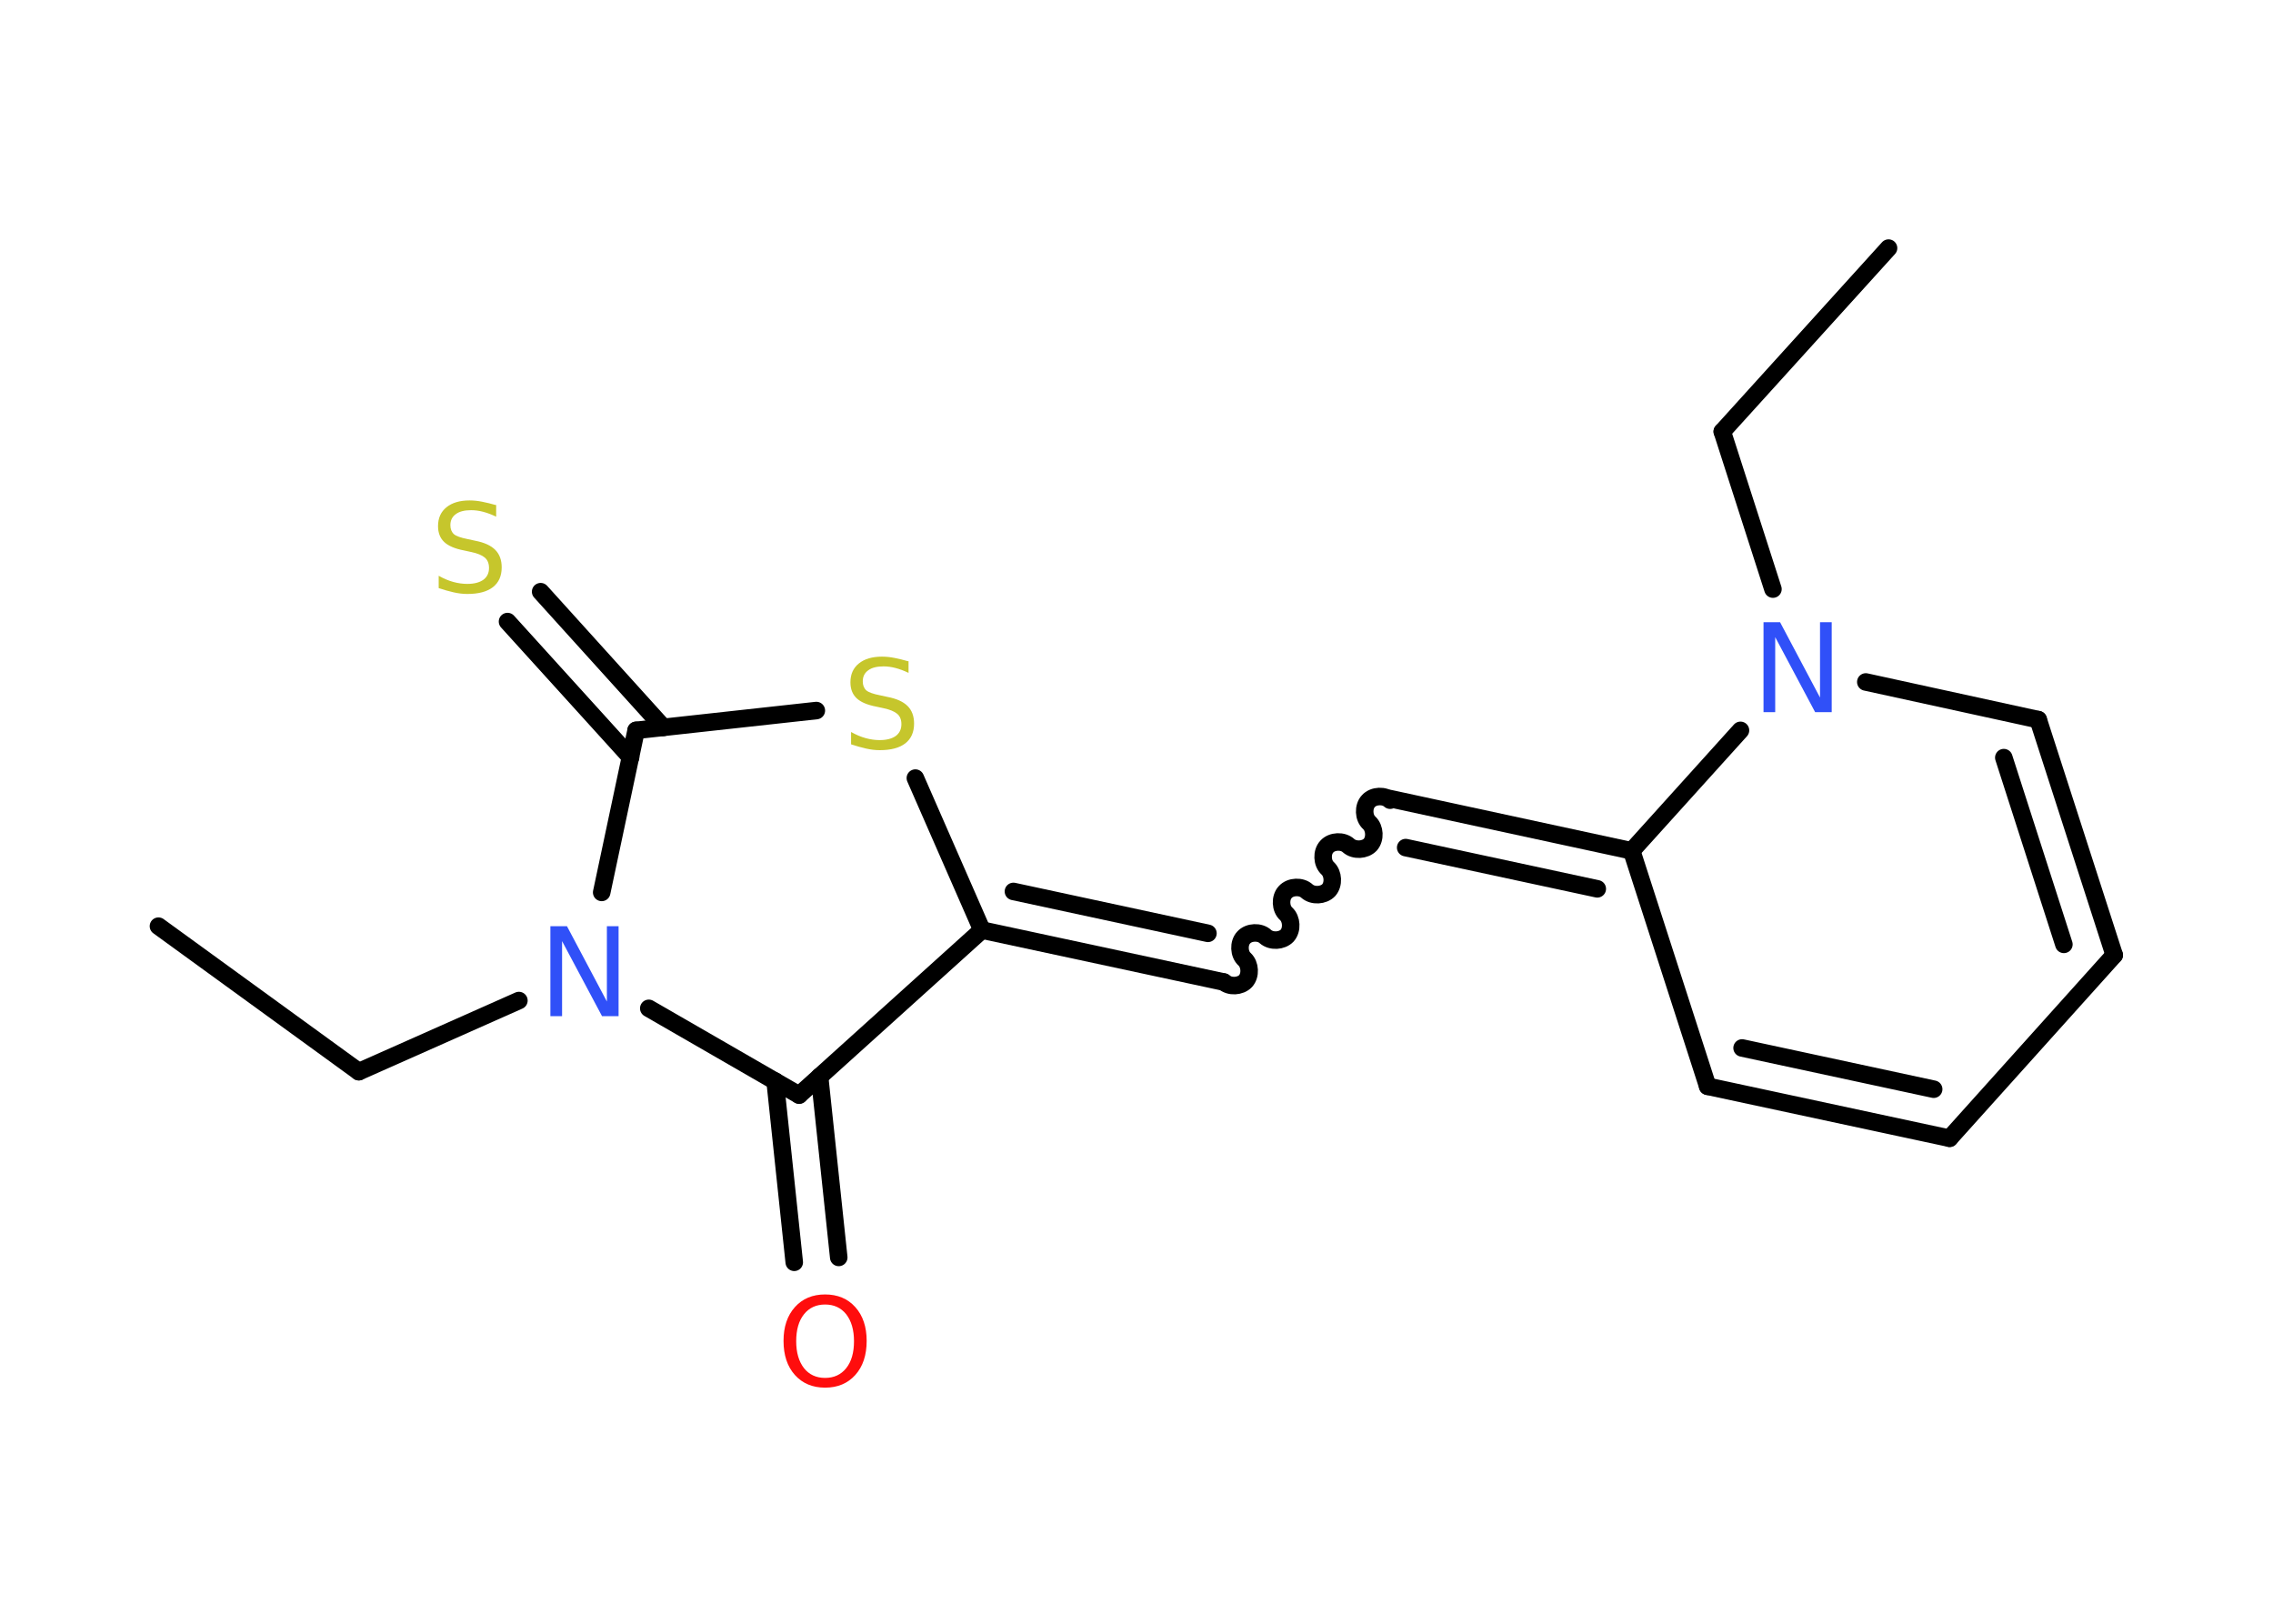<?xml version='1.0' encoding='UTF-8'?>
<!DOCTYPE svg PUBLIC "-//W3C//DTD SVG 1.1//EN" "http://www.w3.org/Graphics/SVG/1.1/DTD/svg11.dtd">
<svg version='1.2' xmlns='http://www.w3.org/2000/svg' xmlns:xlink='http://www.w3.org/1999/xlink' width='70.0mm' height='50.0mm' viewBox='0 0 70.0 50.0'>
  <desc>Generated by the Chemistry Development Kit (http://github.com/cdk)</desc>
  <g stroke-linecap='round' stroke-linejoin='round' stroke='#000000' stroke-width='.54' fill='#3050F8'>
    <rect x='.0' y='.0' width='70.0' height='50.0' fill='#FFFFFF' stroke='none'/>
    <g id='mol1' class='mol'>
      <line id='mol1bnd1' class='bond' x1='58.16' y1='7.64' x2='53.04' y2='13.29'/>
      <line id='mol1bnd2' class='bond' x1='53.04' y1='13.29' x2='54.6' y2='18.14'/>
      <line id='mol1bnd3' class='bond' x1='57.46' y1='21.0' x2='62.77' y2='22.16'/>
      <g id='mol1bnd4' class='bond'>
        <line x1='65.11' y1='29.41' x2='62.77' y2='22.16'/>
        <line x1='63.56' y1='29.08' x2='61.71' y2='23.33'/>
      </g>
      <line id='mol1bnd5' class='bond' x1='65.11' y1='29.41' x2='60.04' y2='35.05'/>
      <g id='mol1bnd6' class='bond'>
        <line x1='52.59' y1='33.45' x2='60.04' y2='35.05'/>
        <line x1='53.65' y1='32.27' x2='59.55' y2='33.54'/>
      </g>
      <line id='mol1bnd7' class='bond' x1='52.59' y1='33.45' x2='50.25' y2='26.2'/>
      <line id='mol1bnd8' class='bond' x1='53.6' y1='22.49' x2='50.25' y2='26.2'/>
      <g id='mol1bnd9' class='bond'>
        <line x1='42.8' y1='24.59' x2='50.25' y2='26.2'/>
        <line x1='43.29' y1='26.1' x2='49.19' y2='27.37'/>
      </g>
      <path id='mol1bnd10' class='bond' d='M37.69 30.24c.18 .16 .51 .14 .67 -.03c.16 -.18 .14 -.51 -.03 -.67c-.18 -.16 -.19 -.5 -.03 -.67c.16 -.18 .5 -.19 .67 -.03c.18 .16 .51 .14 .67 -.03c.16 -.18 .14 -.51 -.03 -.67c-.18 -.16 -.19 -.5 -.03 -.67c.16 -.18 .5 -.19 .67 -.03c.18 .16 .51 .14 .67 -.03c.16 -.18 .14 -.51 -.03 -.67c-.18 -.16 -.19 -.5 -.03 -.67c.16 -.18 .5 -.19 .67 -.03c.18 .16 .51 .14 .67 -.03c.16 -.18 .14 -.51 -.03 -.67c-.18 -.16 -.19 -.5 -.03 -.67c.16 -.18 .5 -.19 .67 -.03' fill='none' stroke='#000000' stroke-width='.54'/>
      <g id='mol1bnd11' class='bond'>
        <line x1='37.69' y1='30.24' x2='30.24' y2='28.64'/>
        <line x1='37.2' y1='28.74' x2='31.21' y2='27.45'/>
      </g>
      <line id='mol1bnd12' class='bond' x1='30.24' y1='28.64' x2='28.19' y2='23.96'/>
      <line id='mol1bnd13' class='bond' x1='25.14' y1='21.88' x2='19.59' y2='22.49'/>
      <g id='mol1bnd14' class='bond'>
        <line x1='19.42' y1='23.32' x2='15.63' y2='19.14'/>
        <line x1='20.43' y1='22.4' x2='16.65' y2='18.22'/>
      </g>
      <line id='mol1bnd15' class='bond' x1='19.59' y1='22.49' x2='18.53' y2='27.48'/>
      <line id='mol1bnd16' class='bond' x1='15.98' y1='30.81' x2='11.05' y2='33.0'/>
      <line id='mol1bnd17' class='bond' x1='11.05' y1='33.0' x2='4.88' y2='28.52'/>
      <line id='mol1bnd18' class='bond' x1='19.98' y1='31.05' x2='24.61' y2='33.72'/>
      <line id='mol1bnd19' class='bond' x1='30.24' y1='28.64' x2='24.61' y2='33.72'/>
      <g id='mol1bnd20' class='bond'>
        <line x1='25.24' y1='33.15' x2='25.83' y2='38.72'/>
        <line x1='23.87' y1='33.29' x2='24.46' y2='38.87'/>
      </g>
      <path id='mol1atm3' class='atom' d='M54.32 19.16h.5l1.23 2.32v-2.32h.36v2.77h-.51l-1.23 -2.31v2.31h-.36v-2.77z' stroke='none'/>
      <path id='mol1atm12' class='atom' d='M27.98 20.36v.36q-.21 -.1 -.4 -.15q-.19 -.05 -.37 -.05q-.31 .0 -.47 .12q-.17 .12 -.17 .34q.0 .18 .11 .28q.11 .09 .42 .15l.23 .05q.42 .08 .62 .28q.2 .2 .2 .54q.0 .4 -.27 .61q-.27 .21 -.79 .21q-.2 .0 -.42 -.05q-.22 -.05 -.46 -.13v-.38q.23 .13 .45 .19q.22 .06 .43 .06q.32 .0 .5 -.13q.17 -.13 .17 -.36q.0 -.21 -.13 -.32q-.13 -.11 -.41 -.17l-.23 -.05q-.42 -.08 -.61 -.26q-.19 -.18 -.19 -.49q.0 -.37 .26 -.58q.26 -.21 .71 -.21q.19 .0 .39 .04q.2 .04 .41 .1z' stroke='none' fill='#C6C62C'/>
      <path id='mol1atm14' class='atom' d='M15.28 15.55v.36q-.21 -.1 -.4 -.15q-.19 -.05 -.37 -.05q-.31 .0 -.47 .12q-.17 .12 -.17 .34q.0 .18 .11 .28q.11 .09 .42 .15l.23 .05q.42 .08 .62 .28q.2 .2 .2 .54q.0 .4 -.27 .61q-.27 .21 -.79 .21q-.2 .0 -.42 -.05q-.22 -.05 -.46 -.13v-.38q.23 .13 .45 .19q.22 .06 .43 .06q.32 .0 .5 -.13q.17 -.13 .17 -.36q.0 -.21 -.13 -.32q-.13 -.11 -.41 -.17l-.23 -.05q-.42 -.08 -.61 -.26q-.19 -.18 -.19 -.49q.0 -.37 .26 -.58q.26 -.21 .71 -.21q.19 .0 .39 .04q.2 .04 .41 .1z' stroke='none' fill='#C6C62C'/>
      <path id='mol1atm15' class='atom' d='M16.96 28.52h.5l1.23 2.32v-2.32h.36v2.77h-.51l-1.23 -2.31v2.31h-.36v-2.77z' stroke='none'/>
      <path id='mol1atm19' class='atom' d='M25.41 40.17q-.41 .0 -.65 .3q-.24 .3 -.24 .83q.0 .52 .24 .83q.24 .3 .65 .3q.41 .0 .65 -.3q.24 -.3 .24 -.83q.0 -.52 -.24 -.83q-.24 -.3 -.65 -.3zM25.41 39.86q.58 .0 .93 .39q.35 .39 .35 1.04q.0 .66 -.35 1.05q-.35 .39 -.93 .39q-.58 .0 -.93 -.39q-.35 -.39 -.35 -1.05q.0 -.65 .35 -1.04q.35 -.39 .93 -.39z' stroke='none' fill='#FF0D0D'/>
    </g>
  </g>
</svg>
